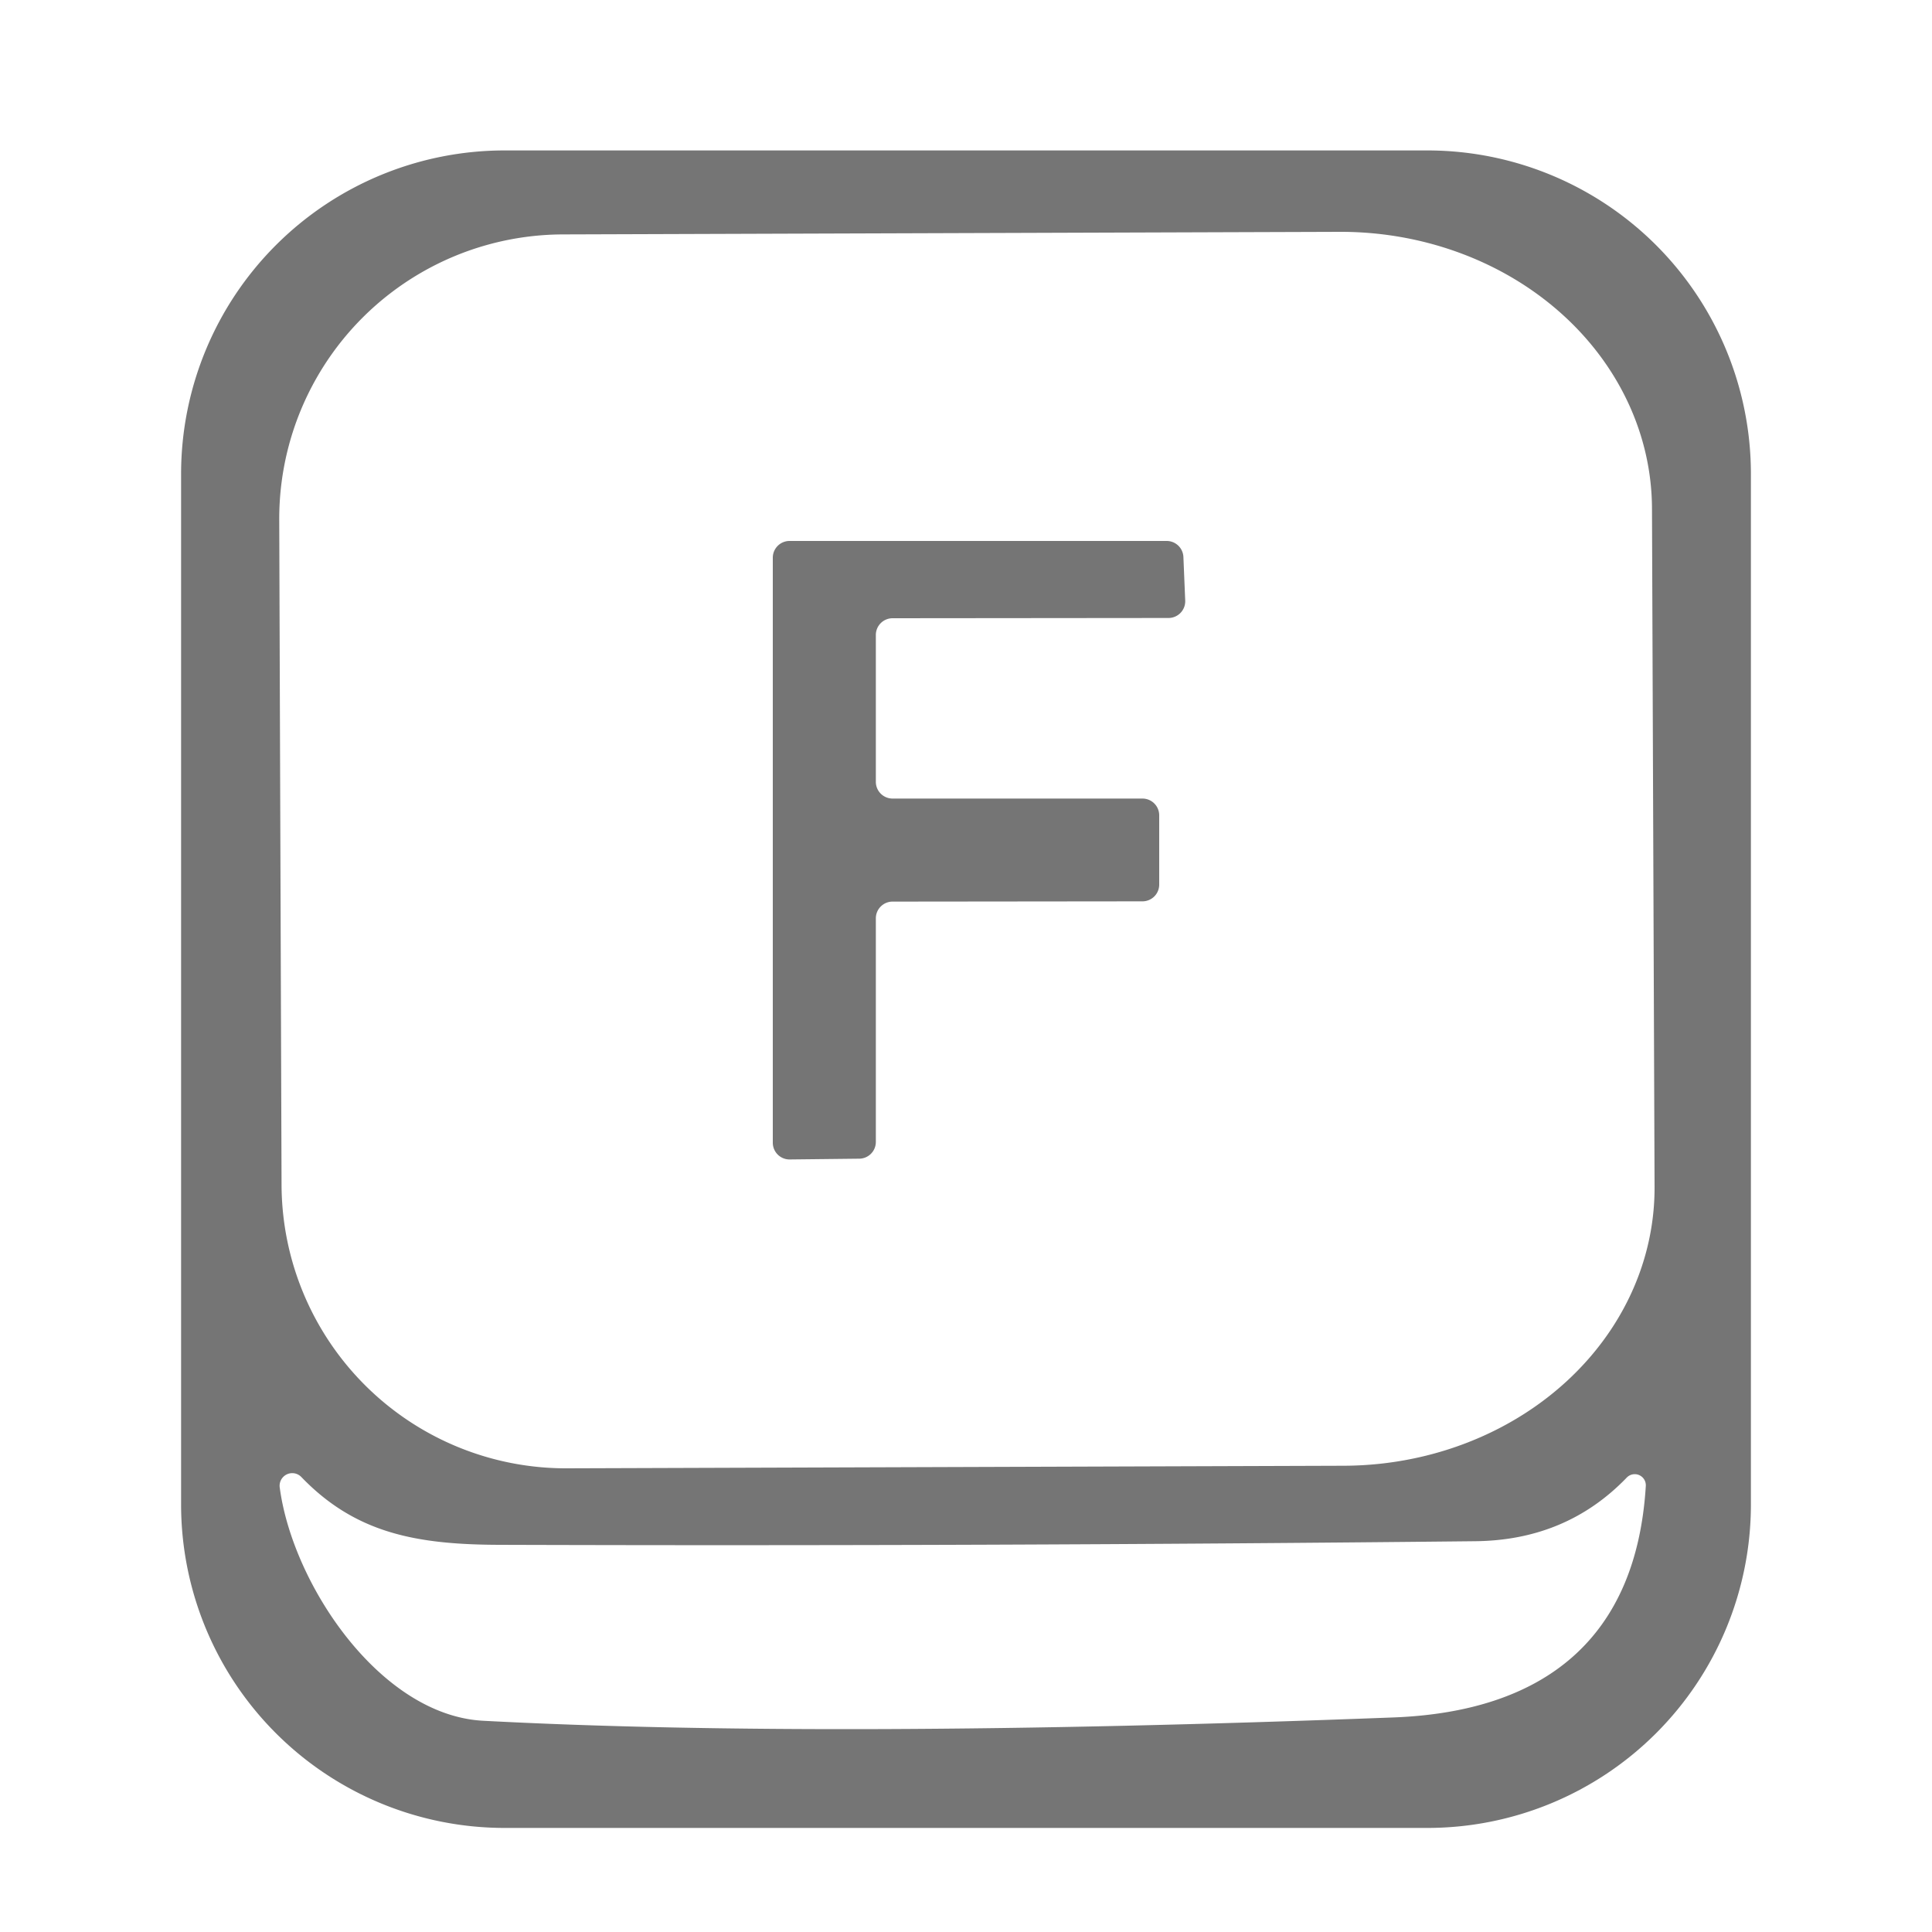 <?xml version="1.0" encoding="UTF-8" standalone="no"?>
<!DOCTYPE svg PUBLIC "-//W3C//DTD SVG 1.1//EN" "http://www.w3.org/Graphics/SVG/1.1/DTD/svg11.dtd">
<svg xmlns="http://www.w3.org/2000/svg" version="1.1" viewBox="0.00 0.00 75.00 75.00">
<path fill="#757575" d="
  M 67.97 58.40
  A 12.56 12.56 0.0 0 1 55.41 70.96
  L 19.59 70.96
  A 12.56 12.56 0.0 0 1 7.03 58.40
  L 7.03 18.40
  A 12.56 12.56 0.0 0 1 19.59 5.84
  L 55.41 5.84
  A 12.56 12.56 0.0 0 1 67.97 18.40
  L 67.97 58.40
  Z
  M 10.84 20.18
  L 10.93 46.00
  A 11.04 11.04 0.0 0 0 22.00 57.00
  L 52.17 56.90
  A 12.09 10.78 -0.2 0 0 64.23 46.08
  L 64.13 19.74
  A 12.09 10.78 -0.2 0 0 52.01 9.00
  L 21.84 9.10
  A 11.04 11.04 0.0 0 0 10.84 20.18
  Z
  M 10.86 57.75
  C 11.36 61.51 14.76 66.59 18.76 66.80
  Q 32.17 67.51 54.12 66.67
  C 59.95 66.44 63.53 63.61 63.89 57.68
  A 0.43 0.43 0.0 0 0 63.15 57.36
  Q 60.80 59.80 57.25 59.83
  Q 38.31 60.03 19.38 59.97
  C 16.16 59.96 13.80 59.52 11.70 57.34
  A 0.49 0.49 0.0 0 0 10.86 57.75
  Z"
/>
<path fill="#757575" d="
  M 34.65 31.00
  L 44.35 31.00
  A 0.65 0.65 0.0 0 1 45.00 31.65
  L 45.00 34.34
  A 0.65 0.65 0.0 0 1 44.35 34.99
  L 34.65 35.00
  A 0.65 0.65 0.0 0 0 34.00 35.65
  L 34.00 44.33
  A 0.65 0.65 0.0 0 1 33.35 44.98
  L 30.65 45.01
  A 0.65 0.65 0.0 0 1 30.00 44.36
  L 30.00 21.65
  A 0.65 0.65 0.0 0 1 30.65 21.00
  L 45.29 21.00
  A 0.65 0.65 0.0 0 1 45.94 21.63
  L 46.01 23.32
  A 0.65 0.65 0.0 0 1 45.36 23.99
  L 34.65 24.00
  A 0.65 0.65 0.0 0 0 34.00 24.65
  L 34.00 30.35
  A 0.65 0.65 0.0 0 0 34.65 31.00
  Z"
/>
</svg>
